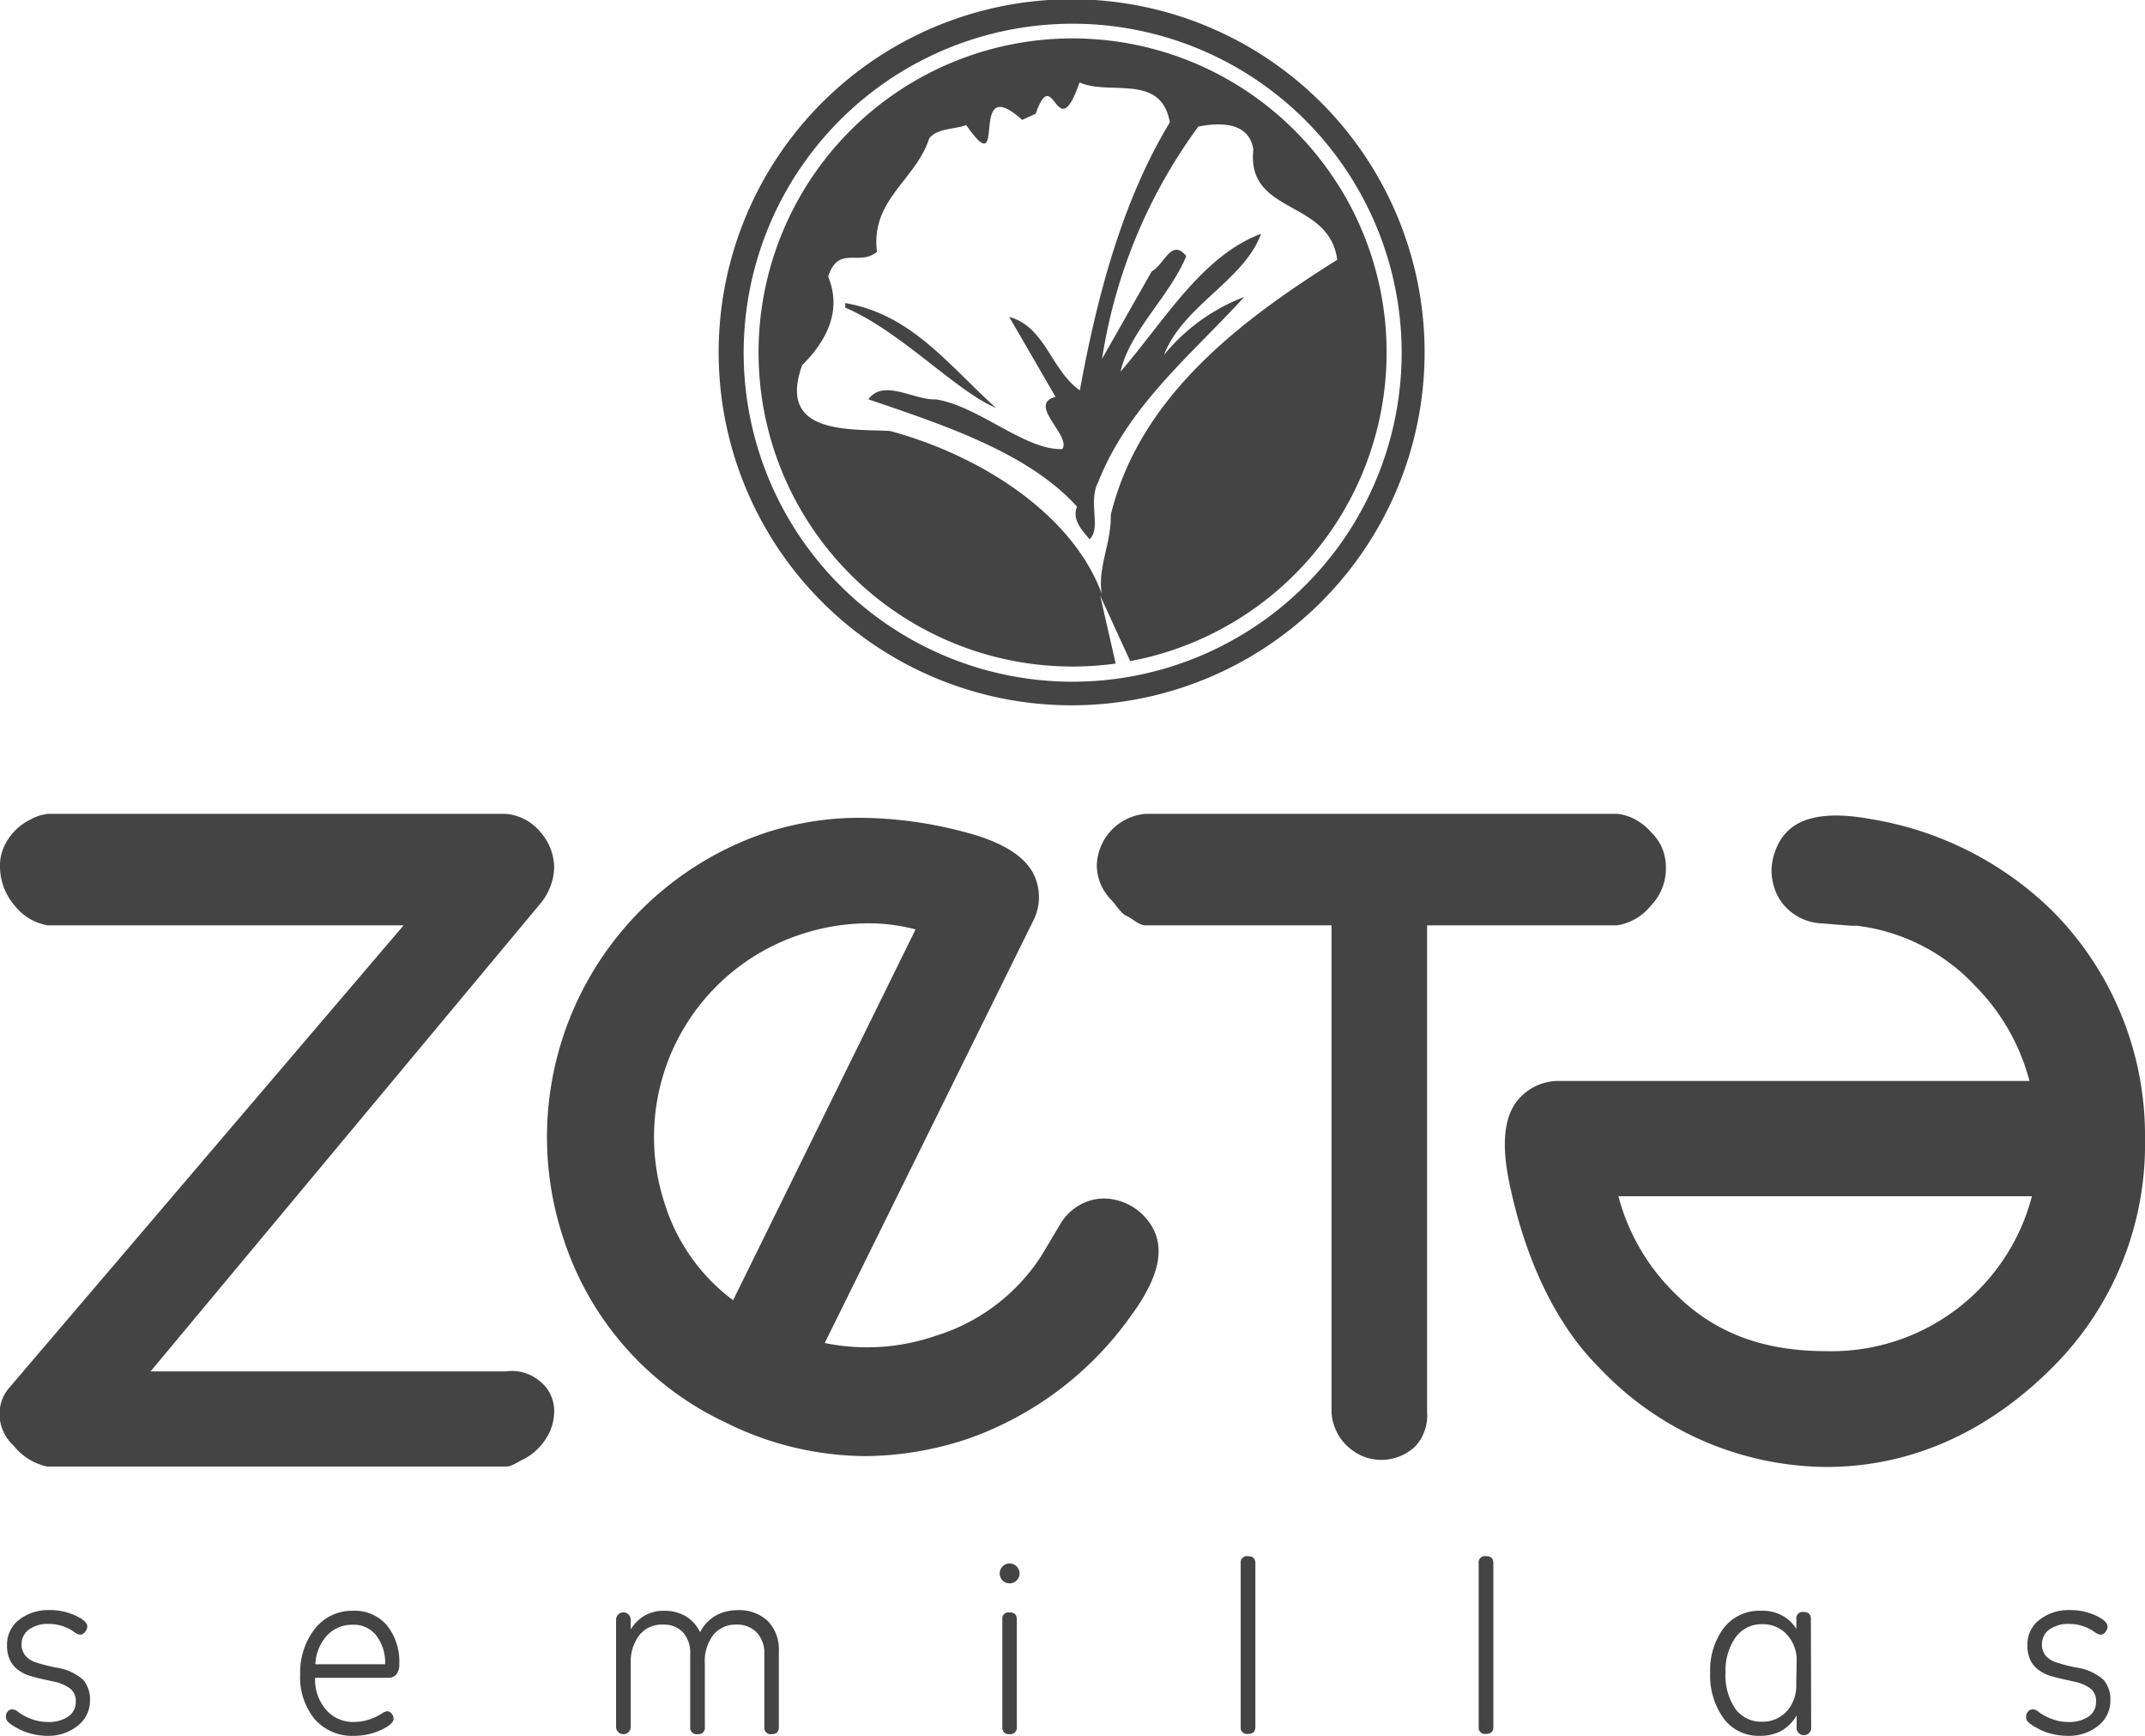 <svg xmlns="http://www.w3.org/2000/svg" viewBox="0 0 158 127.84"><g id="Layer_2" data-name="Layer 2"><g id="Layer_1-2" data-name="Layer 1"><path d="M37.27,101H11.09L39.76,66.6a4.4,4.4,0,0,0,1.06-2.66,4,4,0,0,0-1.06-2.71,3.69,3.69,0,0,0-2.49-1.29H3.52a3.49,3.49,0,0,0-1.34.45,4.11,4.11,0,0,0-1.9,2A3.3,3.3,0,0,0,0,63.76a4.4,4.4,0,0,0,1.06,2.91,3.93,3.93,0,0,0,2.46,1.48H29.73l-29,34a2.89,2.89,0,0,0-.76,2,3,3,0,0,0,.27,1.26A3.18,3.18,0,0,0,1,106.47a4.45,4.45,0,0,0,1.13,1,4.16,4.16,0,0,0,1.36.54H37.27c.47,0,.92-.39,1.36-.57a4.4,4.4,0,0,0,1.91-2.09,3.67,3.67,0,0,0,.28-1.42,2.77,2.77,0,0,0-1-2.16A3.18,3.18,0,0,0,37.27,101Z" style="fill:#444"/><path d="M85.16,91a3.88,3.88,0,0,0-.79-1.33,4.18,4.18,0,0,0-2.67-1.38,3.55,3.55,0,0,0-1.53.17,3.84,3.84,0,0,0-2.12,1.78l-.7,1.17-.67,1.12a14.25,14.25,0,0,1-7.82,5.87,15.47,15.47,0,0,1-8.11.51L76.09,67.85a3.84,3.84,0,0,0,.22-3.06c-.54-1.57-2.29-2.74-5.22-3.5a30.54,30.54,0,0,0-7.68-1.06,22.24,22.24,0,0,0-7.16,1.15A23.65,23.65,0,0,0,41.53,91.3a22.63,22.63,0,0,0,11.89,13.45,23.3,23.3,0,0,0,10.3,2.49,24.11,24.11,0,0,0,7.7-1.32A24.77,24.77,0,0,0,83.24,97C85.06,94.54,85.69,92.6,85.16,91ZM67.44,68.45,54,95.76a14.1,14.1,0,0,1-5-7A15.7,15.7,0,0,1,58.8,68.88,16,16,0,0,1,63.92,68,13.5,13.5,0,0,1,67.44,68.45Z" style="fill:#444"/><path d="M122.42,62.43a3.65,3.65,0,0,0-.79-1.13,4.19,4.19,0,0,0-1.13-.92,3.57,3.57,0,0,0-1.35-.44H84.37a3.92,3.92,0,0,0-3.58,3.77,3.68,3.68,0,0,0,.29,1.42,3.9,3.9,0,0,0,.78,1.15c.32.33.71,1,1.13,1.18s.9.69,1.38.69H98.08V104a3.52,3.52,0,0,0,.35,1.38,3.39,3.39,0,0,0,.81,1.12,3.83,3.83,0,0,0,1.16.76,3.71,3.71,0,0,0,1.34.26,3.64,3.64,0,0,0,2.51-1,3.16,3.16,0,0,0,.68-1.13,3.24,3.24,0,0,0,.19-1.38V68.15h14a4,4,0,0,0,2.49-1.46,3.91,3.91,0,0,0,1.1-2.71A3.81,3.81,0,0,0,122.42,62.43Z" style="fill:#444"/><path d="M151.09,67a24.82,24.82,0,0,0-13.25-6.67q-4.46-.83-6.19.91a3.62,3.62,0,0,0-.83,1.29,4.45,4.45,0,0,0-.33,1.51,4.2,4.2,0,0,0,.26,1.5,3.56,3.56,0,0,0,.83,1.31A3.84,3.84,0,0,0,134.11,68l1.37.11.88.07.41,0a14.22,14.22,0,0,1,8.72,4.43,15.5,15.5,0,0,1,4,7l-34.69,0A3.88,3.88,0,0,0,112,80.8c-1.17,1.17-1.45,3.27-.84,6.23,1.13,5.54,3.36,10.44,6.64,13.7a23.22,23.22,0,0,0,16.7,7.31h0c6.51,0,12.12-2.77,16.66-7.31A23.15,23.15,0,0,0,158,83.91,23.45,23.45,0,0,0,151.09,67ZM149.67,88.1a15.25,15.25,0,0,1-15.16,11.41c-4.34,0-8.07-1.18-11.09-4.21a15.53,15.53,0,0,1-4.21-7.2Z" style="fill:#444"/><path d="M3.57,127.84a4.81,4.81,0,0,1-1.25-.15,4.18,4.18,0,0,1-1.11-.45,2.52,2.52,0,0,1-.65-.46.57.57,0,0,1,0-.72.43.43,0,0,1,.33-.17.67.67,0,0,1,.42.17,3.86,3.86,0,0,0,1,.54,3.42,3.42,0,0,0,1.19.22,2.55,2.55,0,0,0,1.53-.4,1.28,1.28,0,0,0,.55-1.08,1.13,1.13,0,0,0-.44-1,3,3,0,0,0-1.16-.49c-.8-.17-1.37-.3-1.72-.41a2.82,2.82,0,0,1-.92-.45,1.93,1.93,0,0,1-.6-.72,2.4,2.4,0,0,1-.22-1.1,2.29,2.29,0,0,1,.88-1.87,3.49,3.49,0,0,1,2.27-.72,4.44,4.44,0,0,1,1.88.4c.58.27.88.54.88.81a.62.62,0,0,1-.17.4.43.43,0,0,1-.34.2.79.79,0,0,1-.42-.17,3.21,3.21,0,0,0-1.85-.62,2.4,2.4,0,0,0-1.53.42,1.33,1.33,0,0,0-.53,1.08,1.25,1.25,0,0,0,.27.82,1.59,1.59,0,0,0,.69.48,11.9,11.9,0,0,0,1.57.41,3.84,3.84,0,0,1,2,.9,2.21,2.21,0,0,1,.51,1.51,2.31,2.31,0,0,1-.85,1.83A3.38,3.38,0,0,1,3.57,127.84Z" style="fill:#444"/><path d="M23.21,123.57A3.39,3.39,0,0,0,24,125.9a2.61,2.61,0,0,0,2.07.92,3.8,3.8,0,0,0,1.09-.17,4.19,4.19,0,0,0,.95-.44.9.9,0,0,1,.4-.18.42.42,0,0,1,.34.18.56.56,0,0,1,.14.38c0,.25-.3.53-.91.81a4.64,4.64,0,0,1-2,.44,3.64,3.64,0,0,1-2.9-1.23,4.86,4.86,0,0,1-1.07-3.29A5.23,5.23,0,0,1,23.16,120,3.47,3.47,0,0,1,26,118.63a3.11,3.11,0,0,1,2.5,1.07,4.28,4.28,0,0,1,.91,2.87,1.14,1.14,0,0,1-.21.74.76.76,0,0,1-.6.26Zm5.16-1a3.33,3.33,0,0,0-.64-2.1,2.08,2.08,0,0,0-1.74-.81,2.52,2.52,0,0,0-1.91.8,3.35,3.35,0,0,0-.85,2.11Z" style="fill:#444"/><path d="M57.37,127.18c0,.36-.17.54-.52.54a.48.48,0,0,1-.55-.54v-5.37a2.19,2.19,0,0,0-.56-1.58,2,2,0,0,0-1.52-.58,2.08,2.08,0,0,0-1.67.75,3.16,3.16,0,0,0-.63,2.14v4.64a.47.47,0,0,1-.53.54.48.48,0,0,1-.55-.54v-5.37a2.26,2.26,0,0,0-.53-1.59,1.92,1.92,0,0,0-1.48-.57,2.11,2.11,0,0,0-1.74.78,3.24,3.24,0,0,0-.63,2.11v4.64a.54.54,0,1,1-1.08,0v-7.89a.54.54,0,1,1,1.08,0V120a3,3,0,0,1,1-1,2.82,2.82,0,0,1,1.43-.37,3.11,3.11,0,0,1,1.6.39,2.79,2.79,0,0,1,1.08,1.19A2.89,2.89,0,0,1,52.7,119a3.14,3.14,0,0,1,1.59-.41,3.05,3.05,0,0,1,2.27.8,3,3,0,0,1,.81,2.22Z" style="fill:#444"/><path d="M74.36,116.61a.71.71,0,0,1-.52-.22.76.76,0,0,1-.2-.51.7.7,0,0,1,.22-.52.66.66,0,0,1,.5-.21.73.73,0,0,1,.51.2.7.7,0,0,1,.23.53.69.69,0,0,1-.22.52A.7.7,0,0,1,74.36,116.61Zm.54,10.57a.49.49,0,0,1-.56.54q-.51,0-.51-.54v-7.91a.46.46,0,0,1,.53-.52c.36,0,.54.17.54.52Z" style="fill:#444"/><path d="M92.47,127.18c0,.35-.18.52-.55.52a.46.46,0,0,1-.53-.52V115.13a.46.46,0,0,1,.53-.52c.37,0,.55.17.55.52Z" style="fill:#444"/><path d="M110,127.18c0,.35-.18.52-.55.52a.46.46,0,0,1-.53-.52V115.13a.46.46,0,0,1,.53-.52c.37,0,.55.17.55.52Z" style="fill:#444"/><path d="M133.41,127.18a.54.54,0,1,1-1.07,0v-.84a3.11,3.11,0,0,1-1.12,1.13,3.25,3.25,0,0,1-1.57.37,3.18,3.18,0,0,1-2.68-1.27,5.39,5.39,0,0,1-1-3.35,5.22,5.22,0,0,1,1-3.32,3.32,3.32,0,0,1,2.79-1.27,3,3,0,0,1,1.49.34,2.77,2.77,0,0,1,1.07,1v-.73a.46.46,0,0,1,.53-.52c.36,0,.54.17.54.52Zm-1.07-4.8a2.75,2.75,0,0,0-.72-2,2.37,2.37,0,0,0-1.8-.76,2.34,2.34,0,0,0-2,1,4.27,4.27,0,0,0-.72,2.55,4.42,4.42,0,0,0,.69,2.63,2.34,2.34,0,0,0,2,1,2.38,2.38,0,0,0,1.81-.76,2.78,2.78,0,0,0,.71-2Z" style="fill:#444"/><path d="M152.36,127.84a4.87,4.87,0,0,1-1.25-.15,4,4,0,0,1-1.11-.45,2.52,2.52,0,0,1-.65-.46.55.55,0,0,1-.11-.34.59.59,0,0,1,.14-.38.48.48,0,0,1,.34-.17.69.69,0,0,1,.42.17,3.64,3.64,0,0,0,1,.54,3.36,3.36,0,0,0,1.18.22,2.55,2.55,0,0,0,1.53-.4,1.27,1.27,0,0,0,.54-1.08,1.12,1.12,0,0,0-.43-1,3,3,0,0,0-1.17-.49c-.78-.17-1.36-.3-1.71-.41a2.67,2.67,0,0,1-.91-.45,1.87,1.87,0,0,1-.61-.72,2.4,2.4,0,0,1-.22-1.1,2.26,2.26,0,0,1,.88-1.87,3.48,3.48,0,0,1,2.26-.72,4.45,4.45,0,0,1,1.89.4q.87.41.87.81a.64.64,0,0,1-.15.4.46.46,0,0,1-.35.2.82.82,0,0,1-.42-.17,3.21,3.21,0,0,0-1.85-.62,2.42,2.42,0,0,0-1.53.42,1.33,1.33,0,0,0-.53,1.08,1.3,1.3,0,0,0,.26.82,1.69,1.69,0,0,0,.7.48,11.9,11.9,0,0,0,1.57.41,3.84,3.84,0,0,1,2,.9,2.21,2.21,0,0,1,.51,1.51,2.33,2.33,0,0,1-.84,1.83A3.39,3.39,0,0,1,152.36,127.84Z" style="fill:#444"/><path d="M100.93,12.08a26,26,0,1,0-8.05,35.81A26,26,0,0,0,100.93,12.08ZM92,46.43A24.23,24.23,0,1,1,99.47,13,24.21,24.21,0,0,1,92,46.43ZM62.26,22.32v.34c4,1.67,8.24,6.21,11.1,7.38C69.83,26.85,67.14,23.16,62.26,22.32Zm36.29-8.73A23.13,23.13,0,1,0,82.18,48.87l-1.14-5,2.21,4.82a23.13,23.13,0,0,0,15.3-35.11ZM81.82,37.91c.06,2.05-1,3.93-.66,5.83-2.21-6-9.11-10.25-15.6-12-3.1-.15-8.32.25-6.47-4.85C61,25,62,22.77,61,20.37c.78-2.35,2.26-.73,3.6-1.82-.49-3.83,2.84-5.27,3.84-8.34.55-.78,1.93-.68,2.73-1,3.18,4.56,0-4.1,4.12-.38l1-.45C77.64,4.5,77.81,11,79.52,6.07c2.22,1,6-.71,6.65,2.94-3.58,5.91-5.4,13.05-6.63,19.74-2.14-1.5-2.52-4.67-5.2-5.41l3.41,5.89c-2.12.54,1.18,2.87.5,3.84-2.71.13-6.19-3.19-9.34-3.66-1.52.09-3.85-1.55-4.94,0,5.62,1.92,11.76,3.93,15.36,7.9-.36.92.28,1.66.93,2.4.88-.83-.14-2.7.63-4.2,2.25-5.68,6.89-9.39,10.76-13.64a14.11,14.11,0,0,0-5.91,4.27c1.41-3.66,5.88-5.46,7.15-8.92-4.33,1.61-7.08,6.35-10.35,10.15.67-3,3.64-5.57,4.84-8.51-1.1-1.35-1.6.62-2.54,1.12l-3.66,6.44a38.83,38.83,0,0,1,7.09-17.1C89.93,9,92,9,92.32,11c-.52,4.86,5.58,3.63,6.18,8.13C91.74,23.39,84,29,81.82,37.91Z" style="fill:#444"/></g></g></svg>